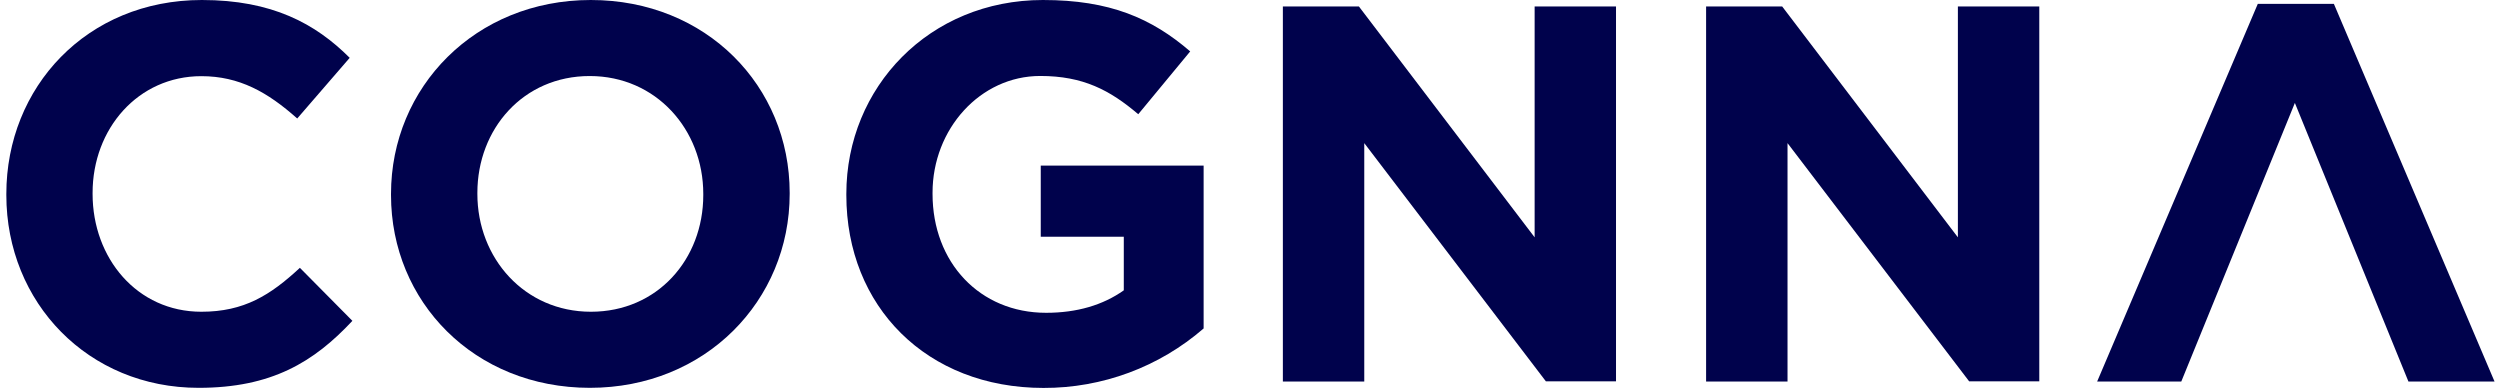 <svg width="116" height="18" viewBox="0 0 116 18" fill="none" xmlns="http://www.w3.org/2000/svg">
<path d="M0.294 9.051V8.996C0.294 4.05 4.021 0 9.367 0C12.622 0 14.636 1.093 16.226 2.683L13.791 5.498C12.423 4.279 11.106 3.534 9.342 3.534C6.408 3.534 4.296 5.97 4.296 8.952V8.996C4.296 11.98 6.358 14.465 9.342 14.465C11.33 14.465 12.547 13.694 13.915 12.427L16.351 14.887C14.562 16.802 12.597 17.995 9.218 17.995C4.097 18 0.294 14.047 0.294 9.051Z" fill="#00024C"/>
<path d="M18.143 9.051V8.996C18.143 4.05 22.047 0 27.412 0C32.778 0 36.641 4 36.641 8.947V8.996C36.641 13.943 32.737 17.995 27.37 17.995C22.003 17.995 18.143 13.998 18.143 9.051ZM32.632 9.051V8.996C32.632 6.015 30.445 3.528 27.363 3.528C24.28 3.528 22.15 5.979 22.15 8.952V8.996C22.15 11.98 24.338 14.465 27.419 14.465C30.5 14.465 32.632 12.035 32.632 9.051Z" fill="#00024C"/>
<path d="M39.27 9.051V8.996C39.27 4.05 43.121 0 48.391 0C51.498 0 53.436 0.845 55.225 2.385L52.815 5.3C51.498 4.18 50.256 3.525 48.266 3.525C45.484 3.525 43.27 5.986 43.27 8.943V8.996C43.27 12.179 45.459 14.514 48.54 14.514C49.96 14.514 51.175 14.159 52.144 13.471V10.986H48.291V7.685H55.848V15.24C53.786 17.028 51.147 18.008 48.417 18C42.997 18 39.27 14.221 39.27 9.051Z" fill="#00024C"/>
<path d="M59.525 0.3H63.053L71.207 11.012V0.3H74.983V17.693H71.728L63.302 6.641V17.702H59.525V0.3Z" fill="#00024C"/>
<path d="M79.163 0.3H82.693L90.846 11.012V0.3H94.623V17.693H91.368L82.941 6.641V17.702H79.163V0.3Z" fill="#00024C"/>
<path d="M106.482 4.776L101.212 17.702H97.308L104.762 0.179H108.292L115.746 17.702H111.751L106.482 4.776Z" fill="#00024C"/>
</svg>